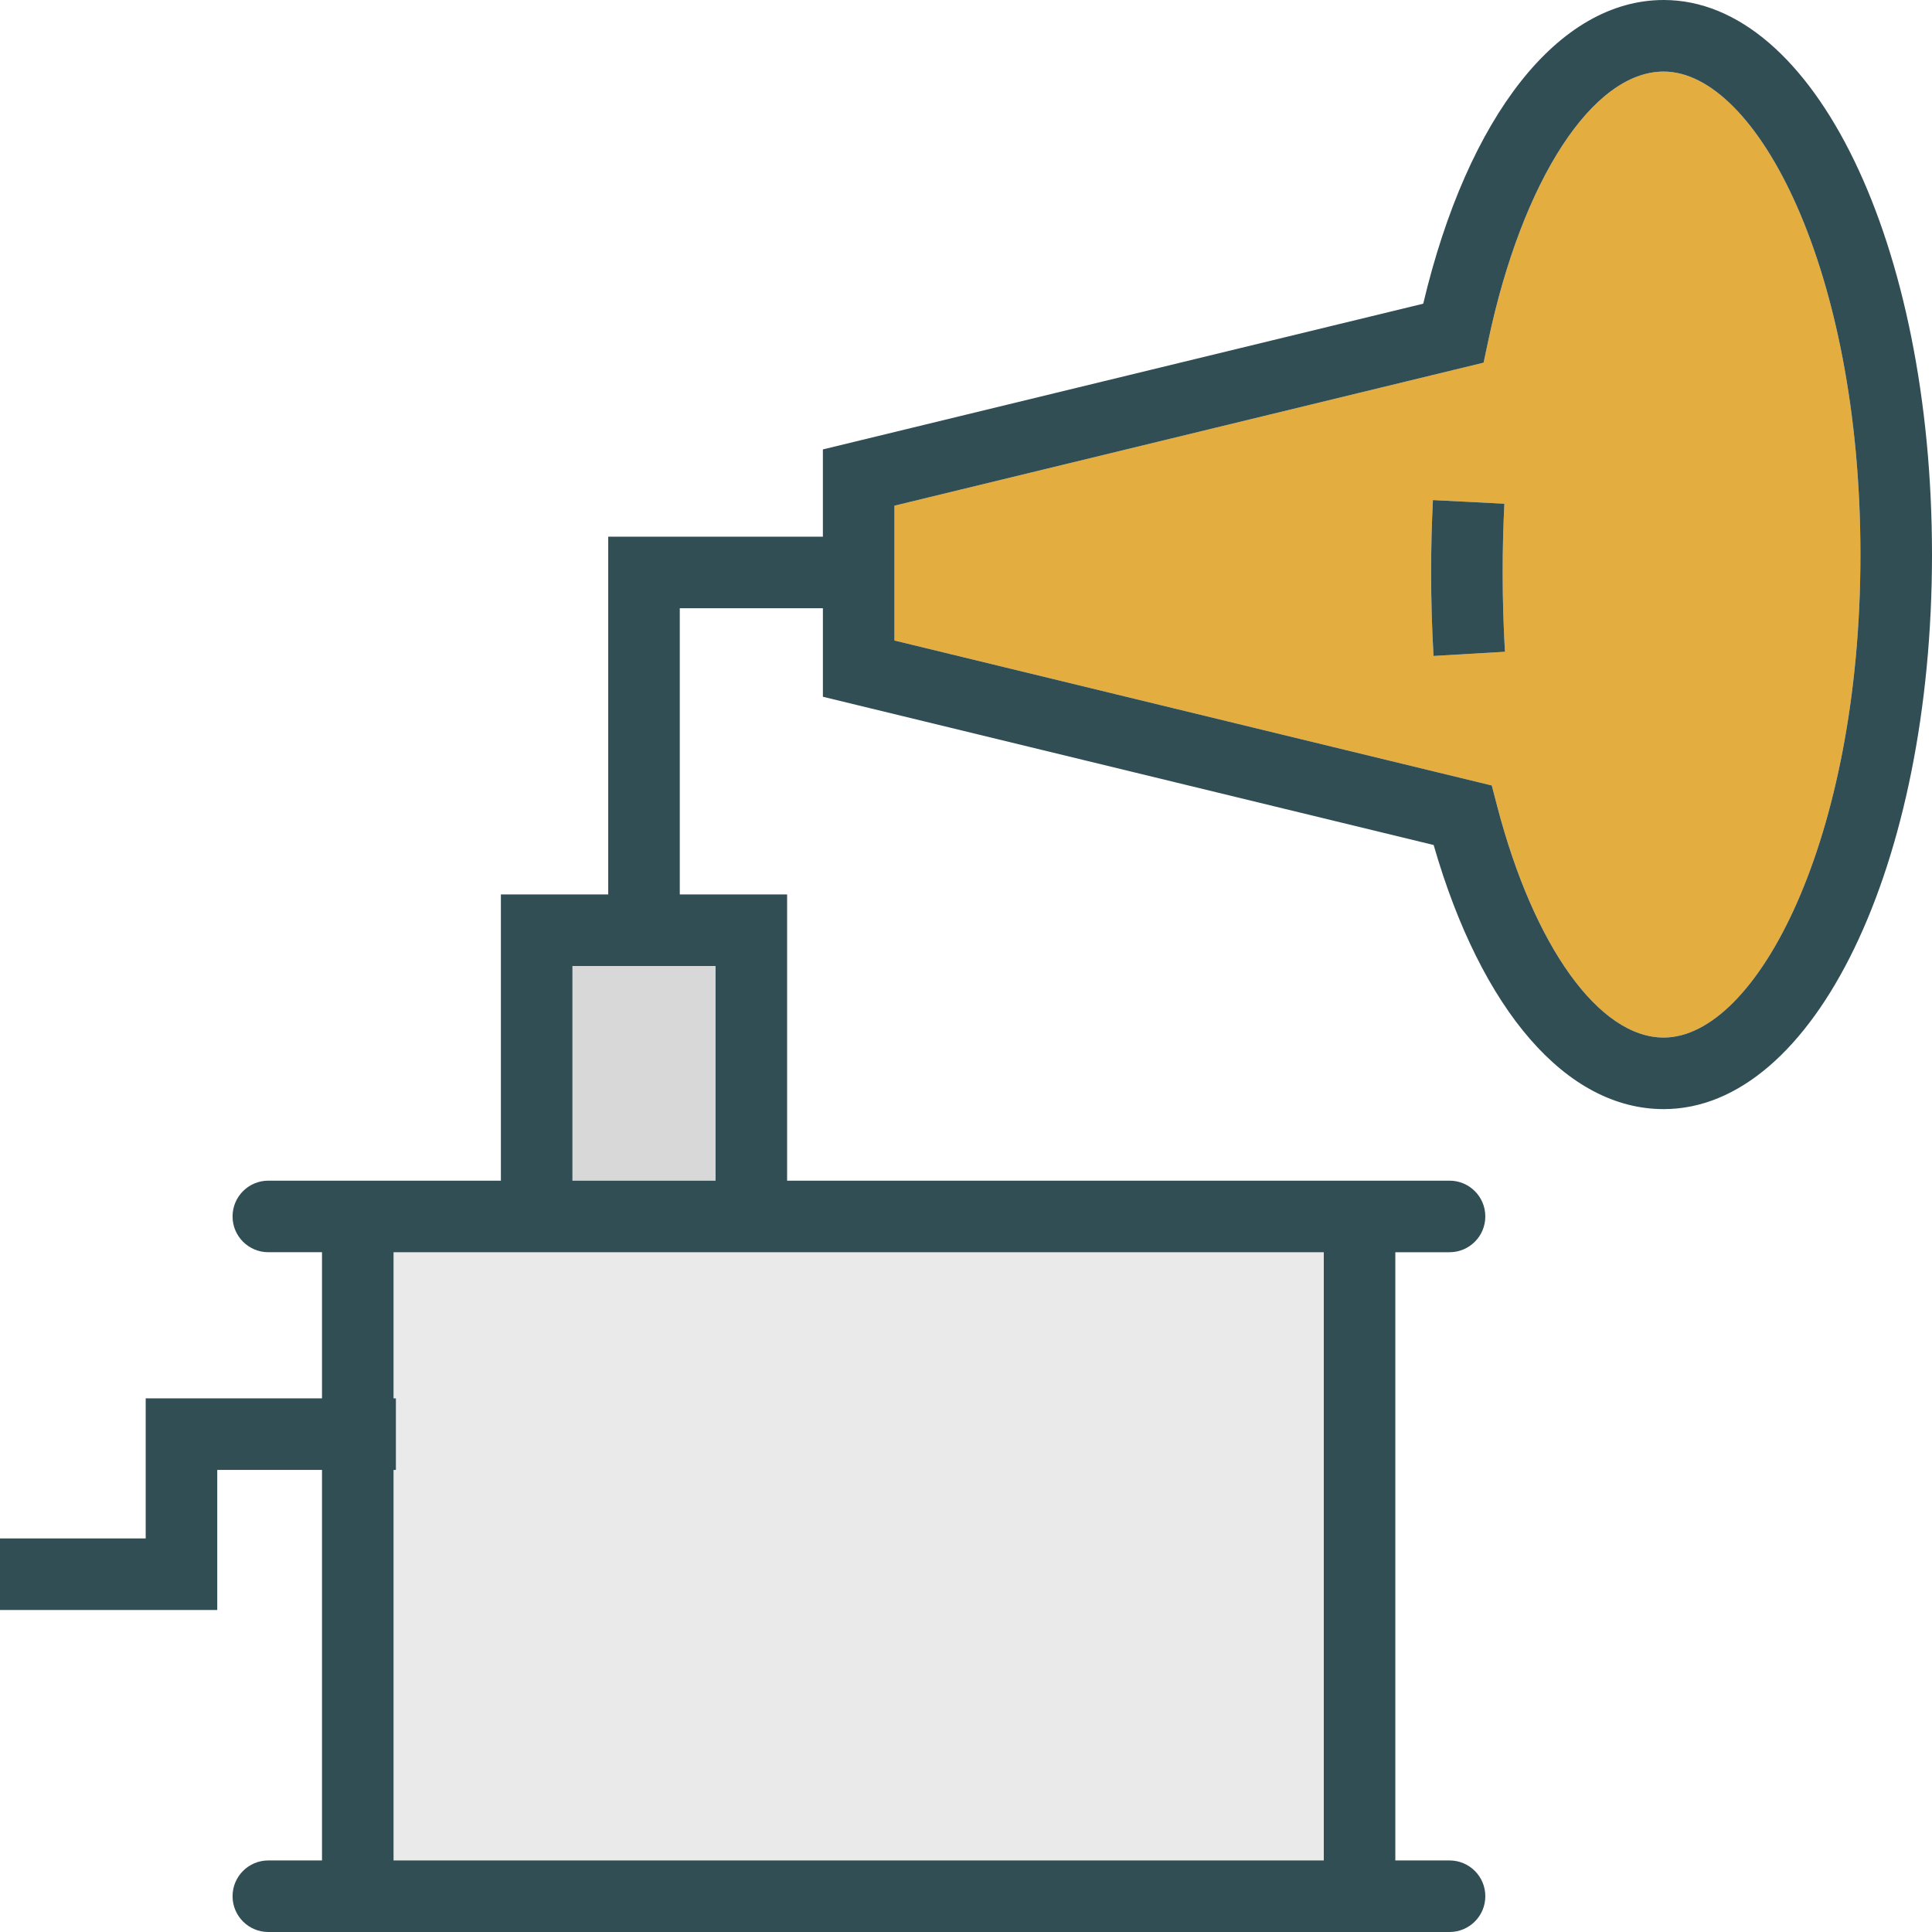 <?xml version="1.0" encoding="iso-8859-1"?>
<!-- Generator: Adobe Illustrator 19.0.0, SVG Export Plug-In . SVG Version: 6.00 Build 0)  -->
<svg version="1.1" id="Layer_1" xmlns="http://www.w3.org/2000/svg" xmlns:xlink="http://www.w3.org/1999/xlink" x="0px" y="0px"
	 viewBox="0 0 512 512" style="enable-background:new 0 0 512 512;" xml:space="preserve">
<polygon style="fill:#EAEAEA;" points="104.296,331.852 104.296,370.574 104.921,370.574 104.921,389.537 104.296,389.537 
	104.296,493.037 350.815,493.037 350.815,331.852 208.593,331.852 132.741,331.852 "/>
<rect x="151.704" y="256" style="fill:#D8D8D8;" width="37.926" height="56.889"/>
<path style="fill:#E4AD40;" d="M440.889,18.963c-18.769,0-37.449,28.657-46.477,71.305l-1.241,5.842l-156.134,37.898v35.731
	l158.301,38.417l1.431,5.481c9.718,37.25,27.037,61.324,44.12,61.324c24.667,0,52.148-52.565,52.148-128
	S465.555,18.963,440.889,18.963z M379.903,173.833c-0.426-7.25-0.644-14.694-0.644-22.13c0-6.509,0.162-12.907,0.481-19.176
	l18.935,0.963c-0.301,5.954-0.454,12.037-0.454,18.213c0,7.065,0.204,14.139,0.607,21.019L379.903,173.833z"/>
<g>
	<path style="fill:#314E55;" d="M440.889,0c-27.764,0-51.894,30.667-63.718,80.481l-159.097,38.62v23.12h-56.889v4.741v14.222
		v75.852h-28.444v75.852H85.333H71.111c-5.236,0-9.481,4.241-9.481,9.481c0,5.241,4.245,9.482,9.481,9.482h14.222v38.722H38.611
		v37.13H0v18.963h57.574v-37.13h27.759v103.5H71.111c-5.236,0-9.481,4.241-9.481,9.481S65.875,512,71.111,512h14.222h284.444h14.366
		c5.236,0,9.482-4.241,9.482-9.481s-4.245-9.481-9.482-9.481h-14.366V331.852h14.366c5.236,0,9.482-4.241,9.482-9.482
		c0-5.241-4.245-9.481-9.482-9.481h-14.366H208.593v-75.852h-28.444v-75.852h37.926v23.463l161.856,39.287
		c12.671,43.954,35.236,69.991,60.958,69.991c39.875,0,71.111-64.556,71.111-146.963S480.764,0,440.889,0z M350.815,331.852v161.185
		H104.296v-103.5h0.625v-18.963h-0.625v-38.722h28.444h75.852H350.815z M189.63,312.889h-37.926V256h37.926V312.889z
		 M440.889,274.963c-17.083,0-34.403-24.074-44.12-61.324l-1.431-5.481l-158.301-38.417v-35.731l156.134-37.898l1.241-5.842
		c9.028-42.648,27.708-71.306,46.477-71.306c24.667,0,52.148,52.565,52.148,128S465.555,274.963,440.889,274.963z"/>
	<path style="fill:#314E55;" d="M398.676,133.491l-18.935-0.963c-0.319,6.268-0.481,12.667-0.481,19.176
		c0,7.435,0.218,14.88,0.644,22.13l18.926-1.111c-0.403-6.88-0.607-13.953-0.607-21.018
		C398.222,145.528,398.375,139.444,398.676,133.491z"/>
</g>
<g>
</g>
<g>
</g>
<g>
</g>
<g>
</g>
<g>
</g>
<g>
</g>
<g>
</g>
<g>
</g>
<g>
</g>
<g>
</g>
<g>
</g>
<g>
</g>
<g>
</g>
<g>
</g>
<g>
</g>
</svg>
